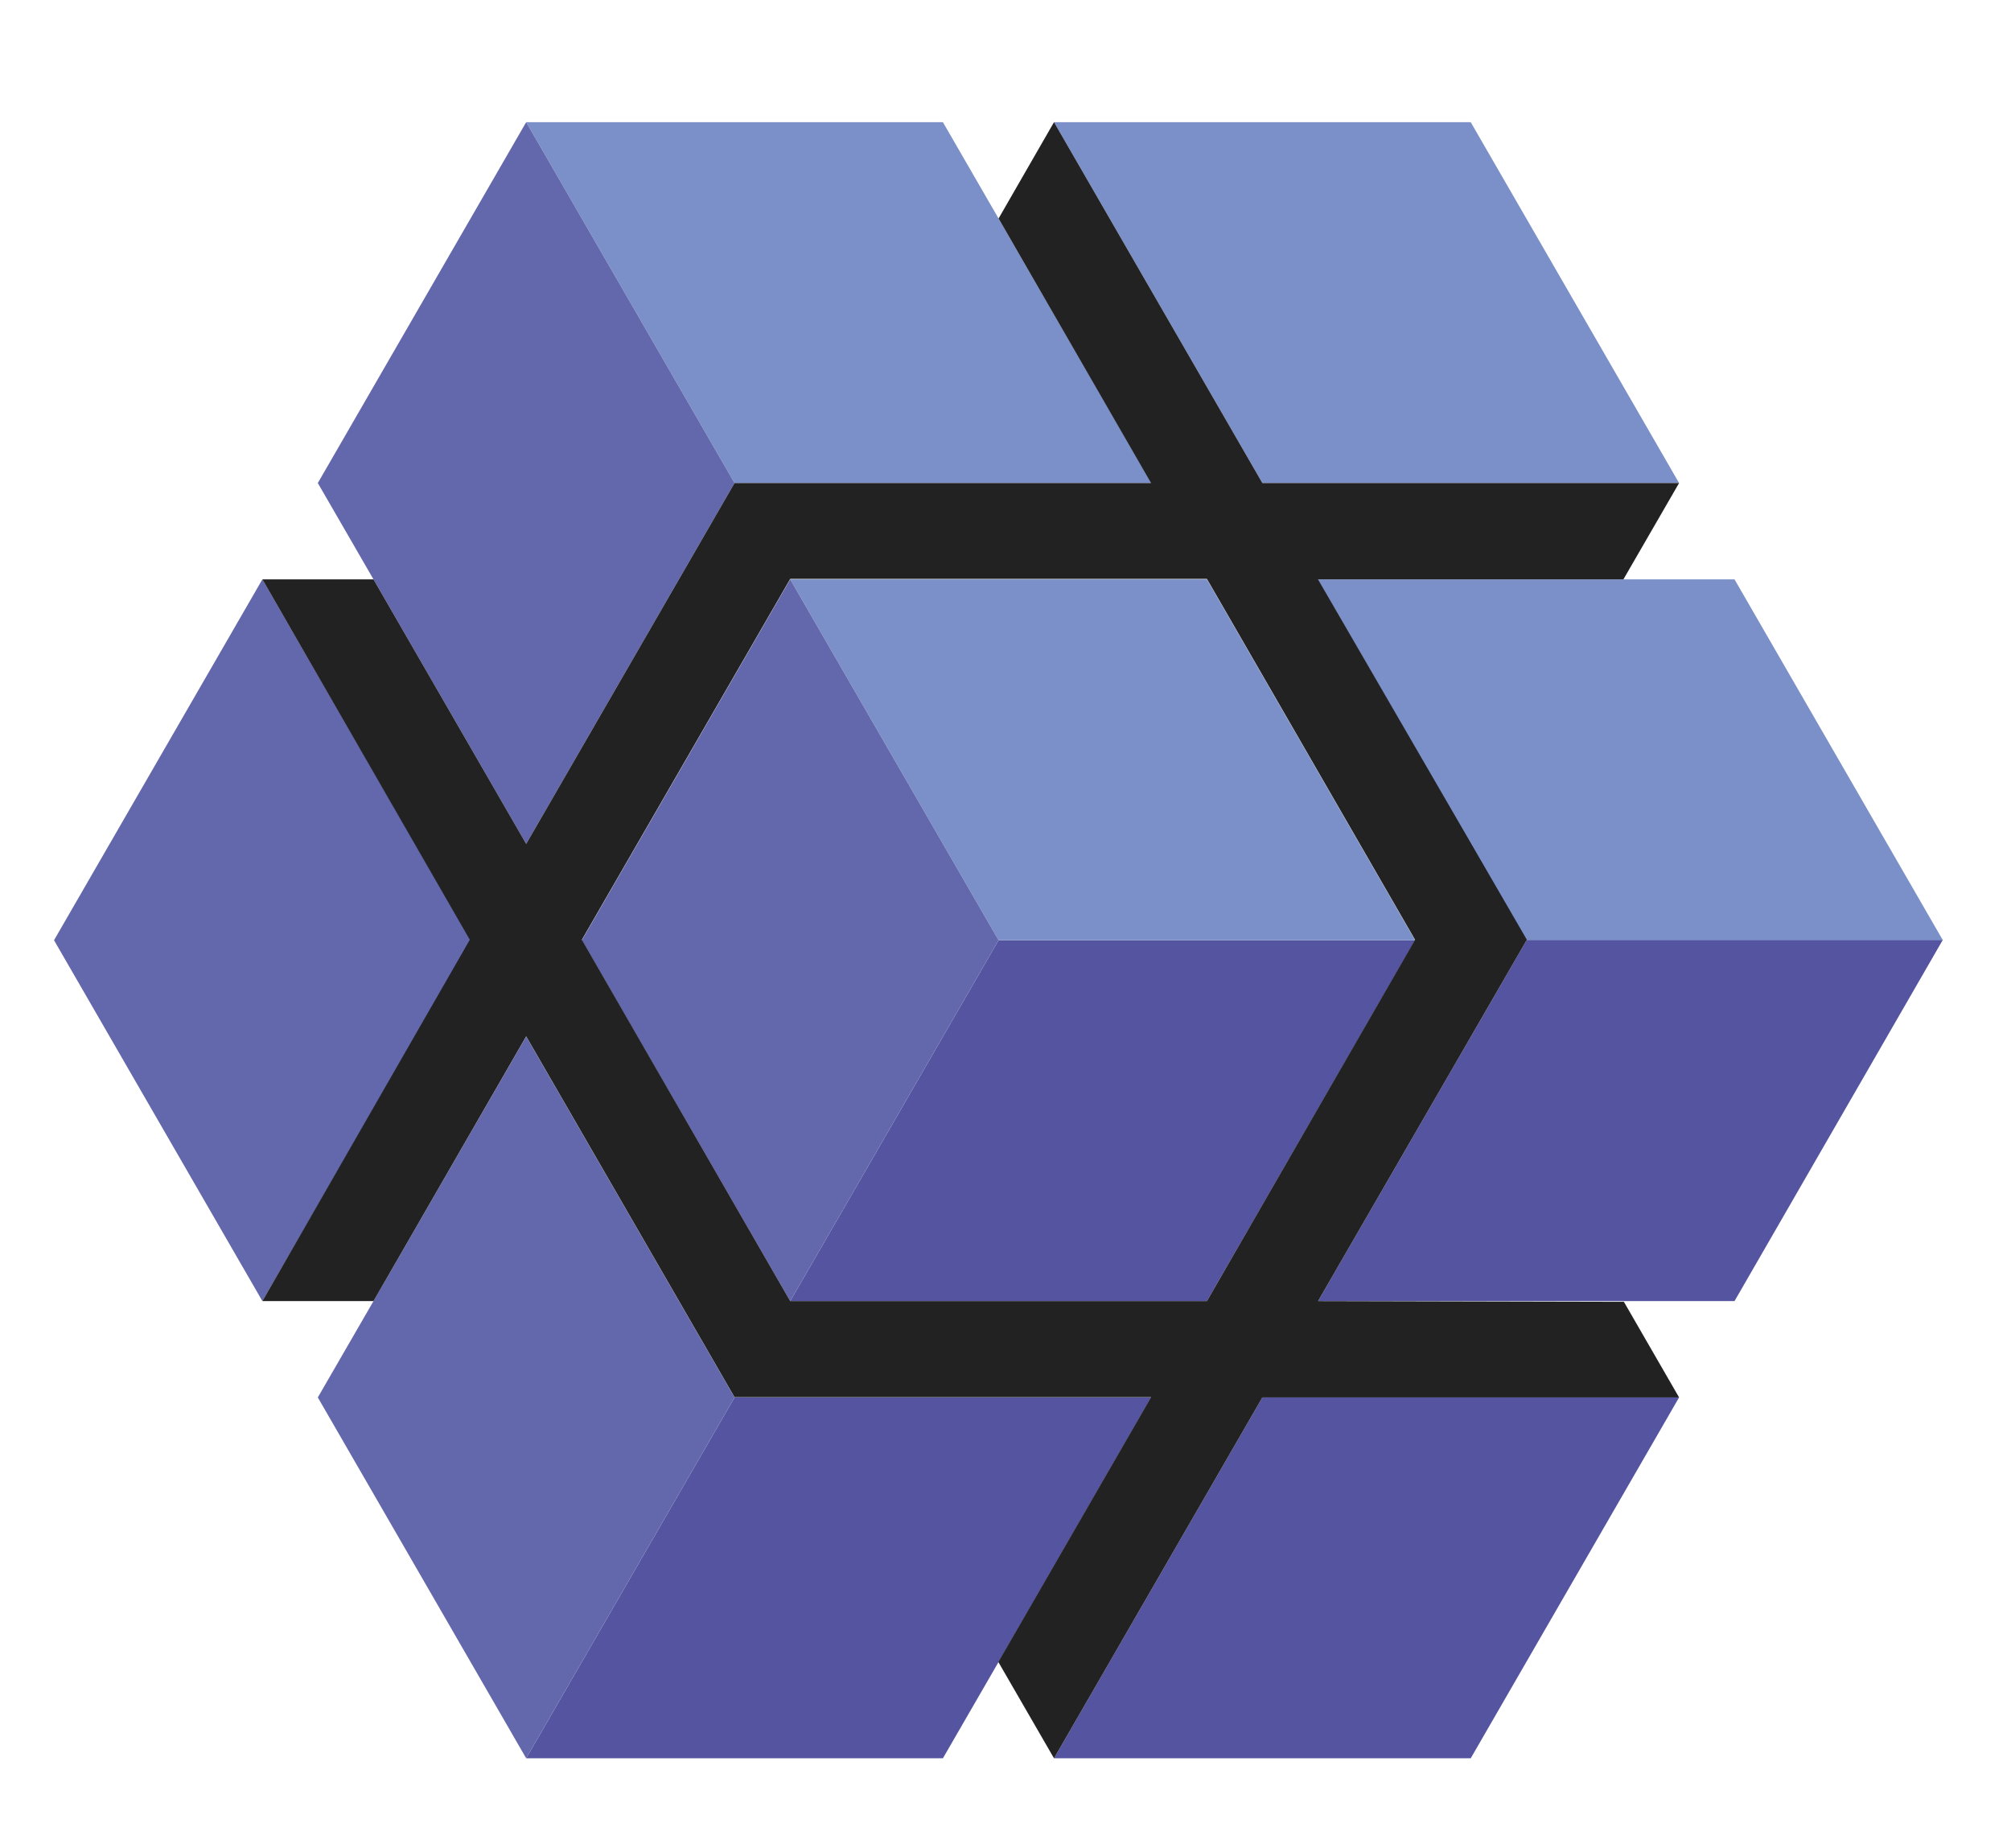 <svg id="Layer_1" data-name="Layer 1" xmlns="http://www.w3.org/2000/svg" viewBox="0 0 85.61 78.67"><defs><style>.cls-1{fill:#5554a0;}.cls-2{fill:#7b90c8;}.cls-3{fill:#6367ac;}.cls-4{fill:#222;}</style></defs><title>Artboard 1</title><polygon class="cls-1" points="53.74 59.48 44.87 74.84 62.61 74.84 71.48 59.48 71.48 59.48 53.74 59.48"/><polygon class="cls-2" points="71.48 59.48 69.13 55.41 71.48 59.48 71.48 59.48"/><polygon class="cls-1" points="20.04 40.02 11.17 55.38 11.17 55.38 20.04 40.02 20.04 40.02"/><polygon class="cls-2" points="20.04 40.02 11.17 24.66 11.17 24.66 20.04 40.02 20.04 40.02"/><polygon class="cls-3" points="11.17 24.66 11.17 24.66 11.17 24.66 2.3 40.02 11.17 55.38 20.04 40.02 11.17 24.66"/><path class="cls-1" d="M49,59.48H31.27L22.4,74.84H40.14l2.37-4.1h0Z"/><path class="cls-3" d="M22.4,44.12,15.9,55.38h0l-2.37,4.1L22.4,74.84l8.87-15.36Z"/><path class="cls-1" d="M69.11,24.66l2.37-4.1-2.37,4.1Z"/><polygon class="cls-2" points="71.48 20.56 71.48 20.56 62.61 5.2 44.87 5.2 53.74 20.56 71.48 20.56"/><path class="cls-3" d="M44.87,5.2h0L42.51,9.3h0Z"/><polygon class="cls-3" points="53.74 20.56 44.87 5.2 53.74 20.56 53.74 20.56"/><polygon class="cls-2" points="49.01 20.56 49.01 20.56 42.51 9.3 42.51 9.3 42.51 9.3 40.14 5.2 22.4 5.2 31.27 20.56 49.01 20.56"/><polygon class="cls-3" points="22.4 35.92 31.27 20.56 22.4 5.2 22.4 5.2 22.4 5.2 13.53 20.56 15.9 24.66 15.9 24.66 22.4 35.92"/><path class="cls-1" d="M65,40,56.11,55.38H73.84L82.71,40H65Z"/><polygon class="cls-2" points="56.1 24.66 64.97 40.02 82.71 40.02 82.71 40.02 73.84 24.66 69.11 24.66 69.11 24.66 56.1 24.66"/><polygon class="cls-1" points="60.24 40.02 60.24 40.02 42.51 40.02 33.64 55.38 51.38 55.38 60.24 40.02"/><polygon class="cls-2" points="42.51 40.02 60.24 40.02 60.24 40.02 51.38 24.66 33.64 24.66 42.51 40.02"/><polygon class="cls-3" points="42.51 40.02 33.64 24.66 24.77 40.02 33.64 55.38 42.51 40.02"/><path class="cls-4" d="M56.11,55.38,65,40,56.11,24.66h13l2.37-4.1H53.74L44.87,5.2,42.51,9.3h0L49,20.56H31.27L22.4,35.92,15.9,24.66H11.17L20,40,11.17,55.38H15.9l6.5-11.27,8.87,15.36H49l-6.5,11.27h0l2.37,4.1,8.87-15.36H71.48l-2.35-4.07,0,0Zm-4.73,0H33.64L24.77,40l8.87-15.36H51.38L60.24,40Z"/></svg>
